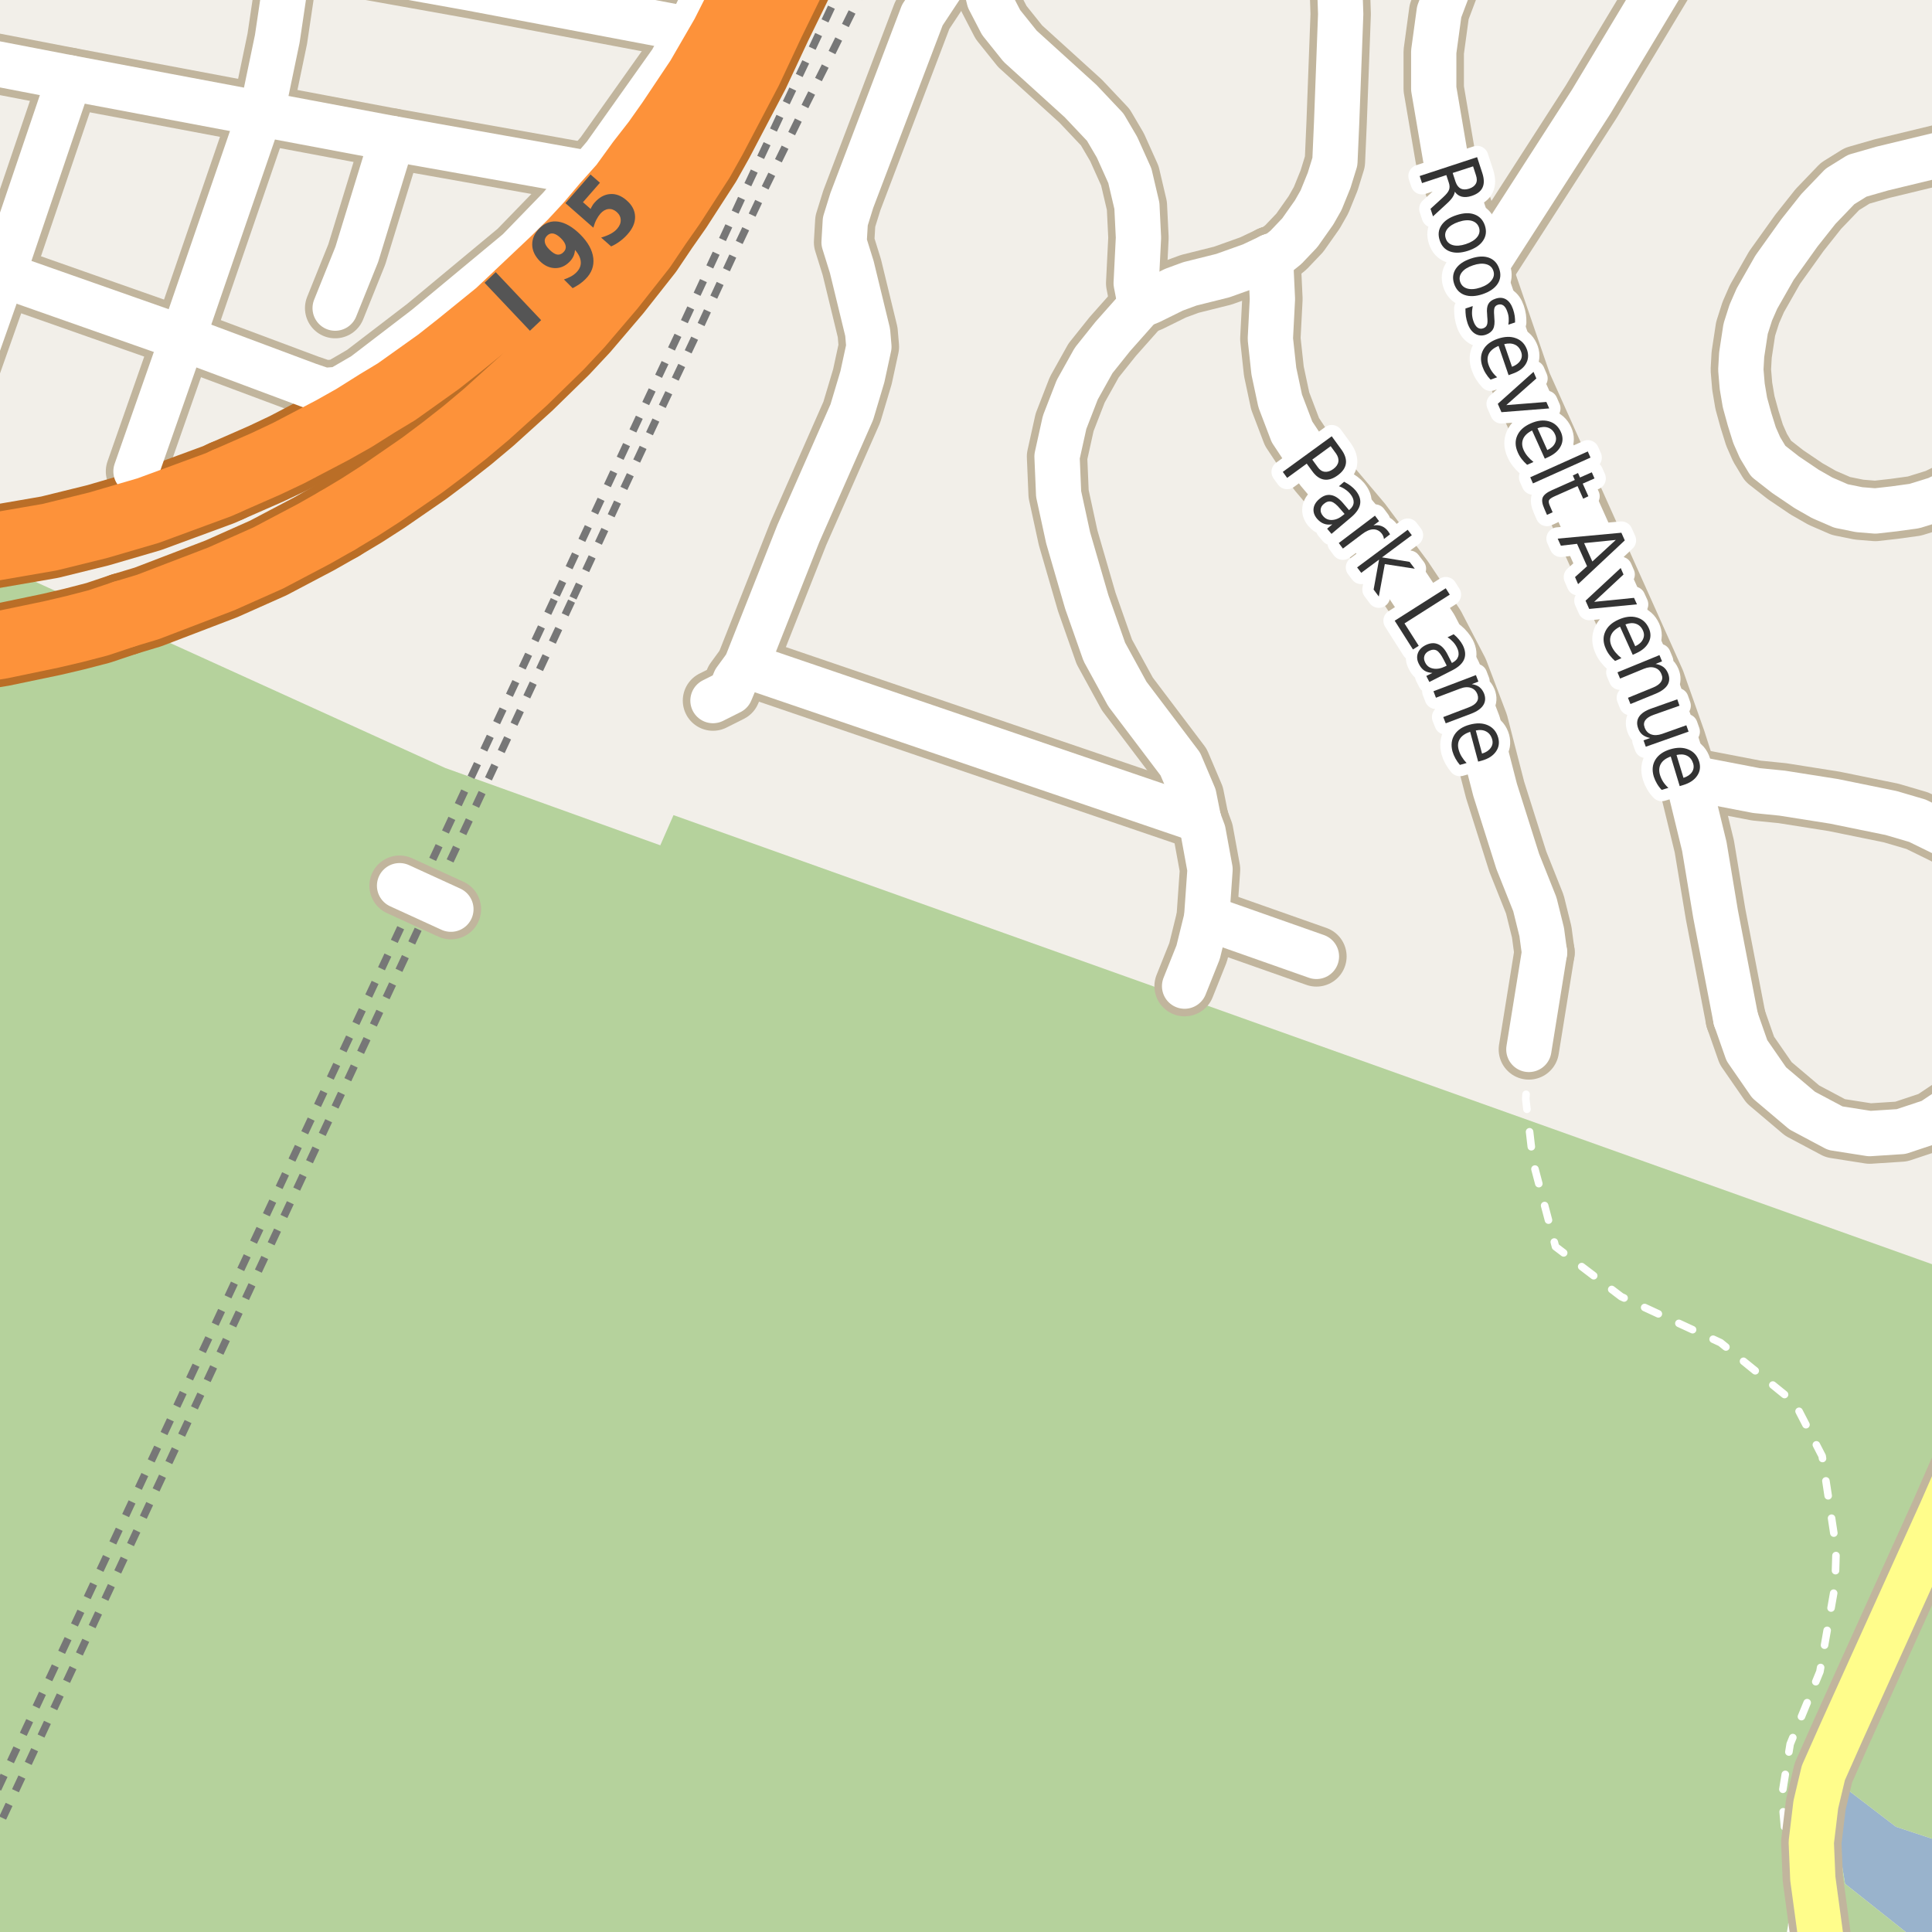 <?xml version="1.0" encoding="UTF-8"?>
<svg xmlns="http://www.w3.org/2000/svg" xmlns:xlink="http://www.w3.org/1999/xlink" width="256pt" height="256pt" viewBox="0 0 256 256" version="1.1">
<g id="surface2">
<rect x="0" y="0" width="256" height="256" style="fill:rgb(60%,70.196%,80%);fill-opacity:1;stroke:none;"/>
<path style=" stroke:none;fill-rule:evenodd;fill:rgb(94.902%,93.725%,91.373%);fill-opacity:1;" d="M 259 -4 L 259 244.992 L 257.043 243.984 L 251.227 242.059 L 243.859 236.418 L 242.992 240.492 L 244.477 249.605 L 253.457 256.738 L 254.133 259 L -4 259 L 259 259 L -4 259 L -4 -4 Z M 259 -4 "/>
<path style=" stroke:none;fill-rule:evenodd;fill:rgb(94.902%,93.725%,91.373%);fill-opacity:1;" d="M -4 -4 L -4 259 L 259 259 L -4 259 Z M -4 -4 "/>
<path style=" stroke:none;fill-rule:evenodd;fill:rgb(70.98%,82.353%,61.176%);fill-opacity:1;" d="M -4 260 L 260 260 L -4 260 L 254.43 260 L 253.457 256.738 L 244.477 249.609 L 242.992 240.496 L 243.859 236.422 L 251.227 242.059 L 257.043 243.984 L 260 245.512 L 260 168.938 L 156.27 131.926 L 89.242 108.008 L 87.492 112.008 L 58.988 101.758 L -4 73.145 L -4 -4 Z M -4 260 "/>
<path style=" stroke:none;fill-rule:evenodd;fill:rgb(70.98%,82.353%,61.176%);fill-opacity:1;" d="M -4 260 L 191.629 260 L 186.113 250.777 L 177.742 226.402 L 178.492 200.902 L 171.863 179.531 L 170.488 178.027 L 170.742 176.777 L 154.531 164.691 L 148.617 160.277 L 147.488 149.031 L 147.613 131.027 L 135.113 125.777 L 130.738 124.781 L 114.488 118.281 L 95.988 117.027 L 73.738 114.777 L 66.742 112.777 L 64.363 118.902 L 57.488 127.152 L 23.238 200.652 L -4 257.66 Z M -4 260 "/>
<path style=" stroke:none;fill-rule:evenodd;fill:rgb(70.98%,82.353%,61.176%);fill-opacity:1;" d="M -4 260 L -4 197.977 L -0.762 185.152 L 15.613 154.902 L 34.863 113.277 L 14.613 97.277 L -4 93.965 Z M -4 260 "/>
<path style="fill:none;stroke-width:1;stroke-linecap:butt;stroke-linejoin:round;stroke:rgb(46.667%,46.667%,46.667%);stroke-opacity:1;stroke-dasharray:2,2;stroke-miterlimit:10;" d="M 114.676 -2 L 110.09 7.277 L 106.91 13.605 L 101.094 25.488 L 97.281 33.539 L 93.051 42.68 L 87.125 55.195 L 82.293 65.523 L 75.734 79.652 "/>
<path style="fill:none;stroke-width:1;stroke-linecap:butt;stroke-linejoin:round;stroke:rgb(46.667%,46.667%,46.667%);stroke-opacity:1;stroke-dasharray:2,2;stroke-miterlimit:10;" d="M 73.719 78.848 L 79.844 65.73 L 85.191 54.258 L 90.594 42.816 L 95.34 32.594 L 99.062 24.543 L 104.332 13.301 L 107.668 6.293 L 111.547 -2 "/>
<path style="fill:none;stroke-width:1;stroke-linecap:butt;stroke-linejoin:round;stroke:rgb(46.667%,46.667%,46.667%);stroke-opacity:1;stroke-dasharray:2,2;stroke-miterlimit:10;" d="M 75.734 79.652 L -2 245.945 "/>
<path style="fill:none;stroke-width:1;stroke-linecap:butt;stroke-linejoin:round;stroke:rgb(46.667%,46.667%,46.667%);stroke-opacity:1;stroke-dasharray:2,2;stroke-miterlimit:10;" d="M -2 240.676 L 73.719 78.848 "/>
<path style="fill:none;stroke-width:1;stroke-linecap:round;stroke-linejoin:round;stroke:rgb(100%,100%,100%);stroke-opacity:1;stroke-dasharray:2,3;stroke-miterlimit:10;" d="M 237.125 257 L 237.43 255.121 L 236.836 246.344 L 236.094 238.012 L 237.207 231.094 L 241.148 221.5 L 243.156 210.043 L 243.305 205.207 L 241.445 192.938 L 237.801 185.871 L 227.984 177.91 L 214.816 171.812 L 206.113 165.191 L 203.141 153.961 L 202.172 145.629 L 202.582 139.055 "/>
<path style="fill:none;stroke-width:8;stroke-linecap:round;stroke-linejoin:round;stroke:rgb(75.686%,70.98%,61.569%);stroke-opacity:1;stroke-miterlimit:10;" d="M 159.887 121.605 L 174.434 126.73 "/>
<path style="fill:none;stroke-width:8;stroke-linecap:round;stroke-linejoin:round;stroke:rgb(75.686%,70.98%,61.569%);stroke-opacity:1;stroke-miterlimit:10;" d="M 202.582 139.055 L 204.656 126.203 "/>
<path style="fill:none;stroke-width:8;stroke-linecap:round;stroke-linejoin:round;stroke:rgb(75.686%,70.98%,61.569%);stroke-opacity:1;stroke-miterlimit:10;" d="M 168.336 33.98 L 165.852 35.156 L 162.023 36.523 L 157.648 37.617 L 155.551 38.391 L 152.375 39.957 L 151.117 40.453 "/>
<path style="fill:none;stroke-width:8;stroke-linecap:round;stroke-linejoin:round;stroke:rgb(75.686%,70.98%,61.569%);stroke-opacity:1;stroke-miterlimit:10;" d="M 156.965 130.668 L 158.758 126.184 L 159.887 121.605 L 160.336 115.199 L 159.426 110.23 L 158.82 108.605 "/>
<path style="fill:none;stroke-width:8;stroke-linecap:round;stroke-linejoin:round;stroke:rgb(75.686%,70.98%,61.569%);stroke-opacity:1;stroke-miterlimit:10;" d="M 44.41 40.828 L 47.277 33.707 L 51.984 18.359 "/>
<path style="fill:none;stroke-width:8;stroke-linecap:round;stroke-linejoin:round;stroke:rgb(75.686%,70.98%,61.569%);stroke-opacity:1;stroke-miterlimit:10;" d="M 230 134.996 L 231.473 139.195 L 234.418 143.453 L 238.801 147.16 L 243.184 149.492 L 247.742 150.207 L 251.914 149.938 L 255.965 148.59 L 260.477 145.578 "/>
<path style="fill:none;stroke-width:8;stroke-linecap:round;stroke-linejoin:round;stroke:rgb(75.686%,70.98%,61.569%);stroke-opacity:1;stroke-miterlimit:10;" d="M -6.176 54.961 L 0.371 36.418 L 9.227 10.312 "/>
<path style="fill:none;stroke-width:8;stroke-linecap:round;stroke-linejoin:round;stroke:rgb(75.686%,70.98%,61.569%);stroke-opacity:1;stroke-miterlimit:10;" d="M 158.82 108.605 L 98.867 88.172 "/>
<path style="fill:none;stroke-width:8;stroke-linecap:round;stroke-linejoin:round;stroke:rgb(75.686%,70.98%,61.569%);stroke-opacity:1;stroke-miterlimit:10;" d="M 223.648 103.18 L 225.992 103.457 L 232.727 104.754 L 236.16 105.098 L 243.023 106.184 L 250.578 107.727 L 254.07 108.754 L 257.656 110.512 L 262.414 113.227 L 264 114.324 "/>
<path style="fill:none;stroke-width:8;stroke-linecap:round;stroke-linejoin:round;stroke:rgb(75.686%,70.98%,61.569%);stroke-opacity:1;stroke-miterlimit:10;" d="M 224.352 -9 L 210.855 13.457 L 196.445 35.844 "/>
<path style="fill:none;stroke-width:8;stroke-linecap:round;stroke-linejoin:round;stroke:rgb(75.686%,70.98%,61.569%);stroke-opacity:1;stroke-miterlimit:10;" d="M 151.117 40.453 L 147.449 44.586 L 144.91 47.762 L 142.742 51.645 L 141.066 55.961 L 140.062 60.492 L 140.273 65.453 L 141.531 71.25 L 144 79.754 L 146.332 86.383 L 149.383 91.961 L 156.398 101.238 L 158.191 105.461 L 158.82 108.605 "/>
<path style="fill:none;stroke-width:8;stroke-linecap:round;stroke-linejoin:round;stroke:rgb(75.686%,70.98%,61.569%);stroke-opacity:1;stroke-miterlimit:10;" d="M 177.285 -9 L 177.648 1.867 L 177.109 16.285 L 176.883 21.414 L 176.113 23.906 L 175.051 26.523 L 174.133 28.141 L 172.227 30.844 L 170.383 32.781 L 169.418 33.555 L 168.336 33.98 "/>
<path style="fill:none;stroke-width:8;stroke-linecap:round;stroke-linejoin:round;stroke:rgb(75.686%,70.98%,61.569%);stroke-opacity:1;stroke-miterlimit:10;" d="M -9 6.797 L 9.227 10.312 L 34.438 15.059 L 51.984 18.359 L 72.93 22.086 L 78.082 23.012 "/>
<path style="fill:none;stroke-width:8;stroke-linecap:round;stroke-linejoin:round;stroke:rgb(75.686%,70.98%,61.569%);stroke-opacity:1;stroke-miterlimit:10;" d="M 168.336 33.98 L 168.602 39.617 L 168.328 44.895 L 168.793 49.18 L 169.633 53.125 L 171.195 57.227 L 174.668 62.465 L 180.398 69.246 L 185.922 76.672 L 190.094 82.93 L 193.215 88.941 L 195.848 95.875 L 198.109 104.66 L 201.113 114.152 L 203.375 119.824 L 204.285 123.492 L 204.516 125.219 L 204.656 126.203 "/>
<path style="fill:none;stroke-width:8;stroke-linecap:round;stroke-linejoin:round;stroke:rgb(75.686%,70.98%,61.569%);stroke-opacity:1;stroke-miterlimit:10;" d="M 151.117 40.453 L 150.551 37.531 L 150.852 31.488 L 150.645 27.266 L 149.711 23.289 L 148.008 19.5 L 146.449 16.848 L 143.188 13.395 L 135.172 6.121 L 132.652 2.977 L 131.07 -0.074 L 129.043 -8.336 L 129.039 -9 "/>
<path style="fill:none;stroke-width:8;stroke-linecap:round;stroke-linejoin:round;stroke:rgb(75.686%,70.98%,61.569%);stroke-opacity:1;stroke-miterlimit:10;" d="M 18.02 62.457 L 24.207 44.805 L 34.438 15.059 L 35.066 13.18 L 36.742 5.137 L 38.375 -5.867 L 38.965 -9 "/>
<path style="fill:none;stroke-width:8;stroke-linecap:round;stroke-linejoin:round;stroke:rgb(75.686%,70.98%,61.569%);stroke-opacity:1;stroke-miterlimit:10;" d="M 129.043 -8.336 L 122.215 1.992 L 112.871 26.555 L 112.008 29.332 L 111.844 32.105 L 112.871 35.402 L 114.969 44.031 L 115.133 45.945 L 114.27 49.922 L 112.871 54.605 L 105.785 70.695 L 98.867 88.172 L 97.41 90.168 L 96.777 91.676 L 94.473 92.832 "/>
<path style="fill:none;stroke-width:8;stroke-linecap:round;stroke-linejoin:round;stroke:rgb(75.686%,70.98%,61.569%);stroke-opacity:1;stroke-miterlimit:10;" d="M 264 60.848 L 261.844 63.133 L 259.531 64.723 L 256.633 66.137 L 253.668 67.055 L 250.98 67.426 L 248.492 67.707 L 246.344 67.531 L 243.941 67.043 L 241.445 65.961 L 239.367 64.773 L 236.59 62.895 L 234.285 61.094 L 233.219 59.328 L 232.488 57.672 L 231.828 55.562 L 231.215 53.336 L 230.852 51.18 L 230.668 48.988 L 230.781 46.996 L 231.305 43.566 L 231.988 41.426 L 232.805 39.562 L 235.141 35.461 L 238.422 30.871 L 240.938 27.695 L 243.805 24.707 L 246.086 23.289 L 249.418 22.332 L 262.738 19.113 L 264 18.805 "/>
<path style="fill:none;stroke-width:8;stroke-linecap:round;stroke-linejoin:round;stroke:rgb(75.686%,70.98%,61.569%);stroke-opacity:1;stroke-miterlimit:10;" d="M 195.273 -9 L 192.492 -3.188 L 190.699 1.559 L 189.977 6.859 L 189.977 11.762 L 191.539 20.918 L 196.445 35.844 L 201.625 50.938 L 219.289 90.328 L 219.871 91.992 L 222.039 98.125 L 223.648 103.18 L 225.832 112.16 L 227.328 121.148 L 230 134.996 "/>
<path style="fill:none;stroke-width:8;stroke-linecap:round;stroke-linejoin:round;stroke:rgb(75.686%,70.98%,61.569%);stroke-opacity:1;stroke-miterlimit:10;" d="M 21.367 -9 L 38.375 -5.867 L 62.281 -1.586 L 88.031 3.285 L 91.27 3.902 "/>
<path style="fill:none;stroke-width:8;stroke-linecap:round;stroke-linejoin:round;stroke:rgb(75.686%,70.98%,61.569%);stroke-opacity:1;stroke-miterlimit:10;" d="M -9 33.152 L 0.371 36.418 L 24.207 44.805 L 40.867 51.031 L 42.941 51.738 L 44.969 51.586 L 48.207 49.703 L 56.457 43.387 L 68.668 33.246 L 74.168 27.574 L 78.082 23.012 L 80.133 20.609 L 88.988 8.125 L 91.27 3.902 L 97.613 -9 "/>
<path style="fill:none;stroke-width:8;stroke-linecap:round;stroke-linejoin:round;stroke:rgb(75.686%,70.98%,61.569%);stroke-opacity:1;stroke-miterlimit:10;" d="M 251.973 -9 L 254.367 -7.555 L 256.602 -6.211 L 264 -1.652 "/>
<path style="fill:none;stroke-width:8;stroke-linecap:round;stroke-linejoin:round;stroke:rgb(75.686%,70.98%,61.569%);stroke-opacity:1;stroke-miterlimit:10;" d="M 242.254 264 L 240.207 248.918 L 240.004 244.117 L 240.605 239.117 L 241.605 234.914 L 244.004 229.516 L 257.207 200.316 L 264 184.82 "/>
<path style="fill:none;stroke-width:11;stroke-linecap:round;stroke-linejoin:round;stroke:rgb(72.941%,43.137%,15.294%);stroke-opacity:1;stroke-miterlimit:10;" d="M 16.461 81.375 L 19.605 80.426 L 29.328 76.703 L 35.547 73.934 L 41.633 70.727 L 44.719 68.973 "/>
<path style="fill:none;stroke-width:11;stroke-linecap:round;stroke-linejoin:round;stroke:rgb(72.941%,43.137%,15.294%);stroke-opacity:1;stroke-miterlimit:10;" d="M 29.992 63.758 L 28.992 64.211 L 19.625 67.66 L 12.984 69.602 L 6.582 71.18 L -3.41 72.906 L -6.625 73.34 "/>
<path style="fill:none;stroke-width:11;stroke-linecap:round;stroke-linejoin:round;stroke:rgb(72.941%,43.137%,15.294%);stroke-opacity:1;stroke-miterlimit:10;" d="M -12 86.957 L -10.289 86.82 L -3.652 86.07 L 0.168 85.449 L 6.824 84.062 L 9.82 83.359 L 13.027 82.527 L 16.461 81.375 "/>
<path style="fill:none;stroke-width:11;stroke-linecap:round;stroke-linejoin:round;stroke:rgb(72.941%,43.137%,15.294%);stroke-opacity:1;stroke-miterlimit:10;" d="M 44.719 68.973 L 47.688 67.195 L 50.488 65.395 L 55.965 61.617 L 58.77 59.508 L 61.602 57.285 L 64.43 54.914 L 69.387 50.434 L 74.133 45.801 L 76.738 43.016 L 81.016 38 L 85.129 32.781 L 87.168 29.75 L 88.992 27.145 L 92.84 21.188 L 94.449 18.316 L 99.18 9.309 L 102.109 3.059 L 105.184 -3.23 L 106.551 -6.309 L 107.688 -9.074 L 109.055 -12 "/>
<path style="fill:none;stroke-width:11;stroke-linecap:round;stroke-linejoin:round;stroke:rgb(72.941%,43.137%,15.294%);stroke-opacity:1;stroke-miterlimit:10;" d="M 104.113 -12 L 103.328 -10.285 L 102.141 -7.402 L 100.555 -4.125 L 97.637 1.395 L 95.988 4.66 L 92.66 10.406 L 88.867 16.078 L 86.934 18.816 L 84.836 21.512 L 82.555 24.66 L 80.242 27.246 L 78.031 29.859 L 75.855 32.207 L 73.52 34.508 L 66.07 41.547 L 60.844 45.785 L 58.117 47.934 L 52.559 51.895 L 49.992 53.445 L 46.879 55.402 L 44.031 57.004 L 38.238 60.039 L 35.242 61.457 L 29.992 63.758 "/>
<path style="fill:none;stroke-width:8;stroke-linecap:round;stroke-linejoin:round;stroke:rgb(75.686%,70.98%,61.569%);stroke-opacity:1;stroke-miterlimit:10;" d="M 52.945 117.359 L 59.746 120.473 "/>
<path style="fill:none;stroke-width:6;stroke-linecap:round;stroke-linejoin:round;stroke:rgb(100%,100%,100%);stroke-opacity:1;stroke-miterlimit:10;" d="M 159.887 121.605 L 174.434 126.73 "/>
<path style="fill:none;stroke-width:6;stroke-linecap:round;stroke-linejoin:round;stroke:rgb(100%,100%,100%);stroke-opacity:1;stroke-miterlimit:10;" d="M 202.582 139.055 L 204.656 126.203 "/>
<path style="fill:none;stroke-width:6;stroke-linecap:round;stroke-linejoin:round;stroke:rgb(100%,100%,100%);stroke-opacity:1;stroke-miterlimit:10;" d="M 168.336 33.98 L 165.852 35.156 L 162.023 36.523 L 157.648 37.617 L 155.551 38.391 L 152.375 39.957 L 151.117 40.453 "/>
<path style="fill:none;stroke-width:6;stroke-linecap:round;stroke-linejoin:round;stroke:rgb(100%,100%,100%);stroke-opacity:1;stroke-miterlimit:10;" d="M 156.965 130.668 L 158.758 126.184 L 159.887 121.605 L 160.336 115.199 L 159.426 110.23 L 158.82 108.605 "/>
<path style="fill:none;stroke-width:6;stroke-linecap:round;stroke-linejoin:round;stroke:rgb(100%,100%,100%);stroke-opacity:1;stroke-miterlimit:10;" d="M 44.41 40.828 L 47.277 33.707 L 51.984 18.359 "/>
<path style="fill:none;stroke-width:6;stroke-linecap:round;stroke-linejoin:round;stroke:rgb(100%,100%,100%);stroke-opacity:1;stroke-miterlimit:10;" d="M 230 134.996 L 231.473 139.195 L 234.418 143.453 L 238.801 147.16 L 243.184 149.492 L 247.742 150.207 L 251.914 149.938 L 255.965 148.59 L 260.477 145.578 "/>
<path style="fill:none;stroke-width:6;stroke-linecap:round;stroke-linejoin:round;stroke:rgb(100%,100%,100%);stroke-opacity:1;stroke-miterlimit:10;" d="M -6.176 54.961 L 0.371 36.418 L 9.227 10.312 "/>
<path style="fill:none;stroke-width:6;stroke-linecap:round;stroke-linejoin:round;stroke:rgb(100%,100%,100%);stroke-opacity:1;stroke-miterlimit:10;" d="M 158.82 108.605 L 98.867 88.172 "/>
<path style="fill:none;stroke-width:6;stroke-linecap:round;stroke-linejoin:round;stroke:rgb(100%,100%,100%);stroke-opacity:1;stroke-miterlimit:10;" d="M 223.648 103.18 L 225.992 103.457 L 232.727 104.754 L 236.16 105.098 L 243.023 106.184 L 250.578 107.727 L 254.07 108.754 L 257.656 110.512 L 262.414 113.227 L 264 114.324 "/>
<path style="fill:none;stroke-width:6;stroke-linecap:round;stroke-linejoin:round;stroke:rgb(100%,100%,100%);stroke-opacity:1;stroke-miterlimit:10;" d="M 224.352 -9 L 210.855 13.457 L 196.445 35.844 "/>
<path style="fill:none;stroke-width:6;stroke-linecap:round;stroke-linejoin:round;stroke:rgb(100%,100%,100%);stroke-opacity:1;stroke-miterlimit:10;" d="M 151.117 40.453 L 147.449 44.586 L 144.91 47.762 L 142.742 51.645 L 141.066 55.961 L 140.062 60.492 L 140.273 65.453 L 141.531 71.25 L 144 79.754 L 146.332 86.383 L 149.383 91.961 L 156.398 101.238 L 158.191 105.461 L 158.82 108.605 "/>
<path style="fill:none;stroke-width:6;stroke-linecap:round;stroke-linejoin:round;stroke:rgb(100%,100%,100%);stroke-opacity:1;stroke-miterlimit:10;" d="M 177.285 -9 L 177.648 1.867 L 177.109 16.285 L 176.883 21.414 L 176.113 23.906 L 175.051 26.523 L 174.133 28.141 L 172.227 30.844 L 170.383 32.781 L 169.418 33.555 L 168.336 33.98 "/>
<path style="fill:none;stroke-width:6;stroke-linecap:round;stroke-linejoin:round;stroke:rgb(100%,100%,100%);stroke-opacity:1;stroke-miterlimit:10;" d="M -9 6.797 L 9.227 10.312 L 34.438 15.059 L 51.984 18.359 L 72.93 22.086 L 78.082 23.012 "/>
<path style="fill:none;stroke-width:6;stroke-linecap:round;stroke-linejoin:round;stroke:rgb(100%,100%,100%);stroke-opacity:1;stroke-miterlimit:10;" d="M 168.336 33.98 L 168.602 39.617 L 168.328 44.895 L 168.793 49.18 L 169.633 53.125 L 171.195 57.227 L 174.668 62.465 L 180.398 69.246 L 185.922 76.672 L 190.094 82.93 L 193.215 88.941 L 195.848 95.875 L 198.109 104.66 L 201.113 114.152 L 203.375 119.824 L 204.285 123.492 L 204.516 125.219 L 204.656 126.203 "/>
<path style="fill:none;stroke-width:6;stroke-linecap:round;stroke-linejoin:round;stroke:rgb(100%,100%,100%);stroke-opacity:1;stroke-miterlimit:10;" d="M 151.117 40.453 L 150.551 37.531 L 150.852 31.488 L 150.645 27.266 L 149.711 23.289 L 148.008 19.5 L 146.449 16.848 L 143.188 13.395 L 135.172 6.121 L 132.652 2.977 L 131.07 -0.074 L 129.043 -8.336 L 129.039 -9 "/>
<path style="fill:none;stroke-width:6;stroke-linecap:round;stroke-linejoin:round;stroke:rgb(100%,100%,100%);stroke-opacity:1;stroke-miterlimit:10;" d="M 18.02 62.457 L 24.207 44.805 L 34.438 15.059 L 35.066 13.18 L 36.742 5.137 L 38.375 -5.867 L 38.965 -9 "/>
<path style="fill:none;stroke-width:6;stroke-linecap:round;stroke-linejoin:round;stroke:rgb(100%,100%,100%);stroke-opacity:1;stroke-miterlimit:10;" d="M 129.043 -8.336 L 122.215 1.992 L 112.871 26.555 L 112.008 29.332 L 111.844 32.105 L 112.871 35.402 L 114.969 44.031 L 115.133 45.945 L 114.27 49.922 L 112.871 54.605 L 105.785 70.695 L 98.867 88.172 L 97.41 90.168 L 96.777 91.676 L 94.473 92.832 "/>
<path style="fill:none;stroke-width:6;stroke-linecap:round;stroke-linejoin:round;stroke:rgb(100%,100%,100%);stroke-opacity:1;stroke-miterlimit:10;" d="M 264 60.848 L 261.844 63.133 L 259.531 64.723 L 256.633 66.137 L 253.668 67.055 L 250.98 67.426 L 248.492 67.707 L 246.344 67.531 L 243.941 67.043 L 241.445 65.961 L 239.367 64.773 L 236.59 62.895 L 234.285 61.094 L 233.219 59.328 L 232.488 57.672 L 231.828 55.562 L 231.215 53.336 L 230.852 51.18 L 230.668 48.988 L 230.781 46.996 L 231.305 43.566 L 231.988 41.426 L 232.805 39.562 L 235.141 35.461 L 238.422 30.871 L 240.938 27.695 L 243.805 24.707 L 246.086 23.289 L 249.418 22.332 L 262.738 19.113 L 264 18.805 "/>
<path style="fill:none;stroke-width:6;stroke-linecap:round;stroke-linejoin:round;stroke:rgb(100%,100%,100%);stroke-opacity:1;stroke-miterlimit:10;" d="M 195.273 -9 L 192.492 -3.188 L 190.699 1.559 L 189.977 6.859 L 189.977 11.762 L 191.539 20.918 L 196.445 35.844 L 201.625 50.938 L 219.289 90.328 L 219.871 91.992 L 222.039 98.125 L 223.648 103.18 L 225.832 112.16 L 227.328 121.148 L 230 134.996 "/>
<path style="fill:none;stroke-width:6;stroke-linecap:round;stroke-linejoin:round;stroke:rgb(100%,100%,100%);stroke-opacity:1;stroke-miterlimit:10;" d="M 21.367 -9 L 38.375 -5.867 L 62.281 -1.586 L 88.031 3.285 L 91.27 3.902 "/>
<path style="fill:none;stroke-width:6;stroke-linecap:round;stroke-linejoin:round;stroke:rgb(100%,100%,100%);stroke-opacity:1;stroke-miterlimit:10;" d="M -9 33.152 L 0.371 36.418 L 24.207 44.805 L 40.867 51.031 L 42.941 51.738 L 44.969 51.586 L 48.207 49.703 L 56.457 43.387 L 68.668 33.246 L 74.168 27.574 L 78.082 23.012 L 80.133 20.609 L 88.988 8.125 L 91.27 3.902 L 97.613 -9 "/>
<path style="fill:none;stroke-width:6;stroke-linecap:round;stroke-linejoin:round;stroke:rgb(100%,99.216%,54.51%);stroke-opacity:1;stroke-miterlimit:10;" d="M 251.973 -9 L 254.367 -7.555 L 256.602 -6.211 L 264 -1.652 "/>
<path style="fill:none;stroke-width:6;stroke-linecap:round;stroke-linejoin:round;stroke:rgb(100%,99.216%,54.51%);stroke-opacity:1;stroke-miterlimit:10;" d="M 242.254 264 L 240.207 248.918 L 240.004 244.117 L 240.605 239.117 L 241.605 234.914 L 244.004 229.516 L 257.207 200.316 L 264 184.82 "/>
<path style="fill:none;stroke-width:9;stroke-linecap:round;stroke-linejoin:round;stroke:rgb(99.216%,57.255%,22.745%);stroke-opacity:1;stroke-miterlimit:10;" d="M 16.461 81.375 L 19.605 80.426 L 29.328 76.703 L 35.547 73.934 L 41.633 70.727 L 44.719 68.973 "/>
<path style="fill:none;stroke-width:9;stroke-linecap:round;stroke-linejoin:round;stroke:rgb(99.216%,57.255%,22.745%);stroke-opacity:1;stroke-miterlimit:10;" d="M 29.992 63.758 L 28.992 64.211 L 19.625 67.66 L 12.984 69.602 L 6.582 71.18 L -3.41 72.906 L -6.625 73.34 "/>
<path style="fill:none;stroke-width:9;stroke-linecap:round;stroke-linejoin:round;stroke:rgb(99.216%,57.255%,22.745%);stroke-opacity:1;stroke-miterlimit:10;" d="M -12 86.957 L -10.289 86.82 L -3.652 86.07 L 0.168 85.449 L 6.824 84.062 L 9.82 83.359 L 13.027 82.527 L 16.461 81.375 "/>
<path style="fill:none;stroke-width:9;stroke-linecap:round;stroke-linejoin:round;stroke:rgb(99.216%,57.255%,22.745%);stroke-opacity:1;stroke-miterlimit:10;" d="M 44.719 68.973 L 47.688 67.195 L 50.488 65.395 L 55.965 61.617 L 58.77 59.508 L 61.602 57.285 L 64.43 54.914 L 69.387 50.434 L 74.133 45.801 L 76.738 43.016 L 81.016 38 L 85.129 32.781 L 87.168 29.75 L 88.992 27.145 L 92.84 21.188 L 94.449 18.316 L 99.18 9.309 L 102.109 3.059 L 105.184 -3.23 L 106.551 -6.309 L 107.688 -9.074 L 109.055 -12 "/>
<path style="fill:none;stroke-width:9;stroke-linecap:round;stroke-linejoin:round;stroke:rgb(99.216%,57.255%,22.745%);stroke-opacity:1;stroke-miterlimit:10;" d="M 104.113 -12 L 103.328 -10.285 L 102.141 -7.402 L 100.555 -4.125 L 97.637 1.395 L 95.988 4.66 L 92.66 10.406 L 88.867 16.078 L 86.934 18.816 L 84.836 21.512 L 82.555 24.66 L 80.242 27.246 L 78.031 29.859 L 75.855 32.207 L 73.52 34.508 L 66.07 41.547 L 60.844 45.785 L 58.117 47.934 L 52.559 51.895 L 49.992 53.445 L 46.879 55.402 L 44.031 57.004 L 38.238 60.039 L 35.242 61.457 L 29.992 63.758 "/>
<path style="fill:none;stroke-width:6;stroke-linecap:round;stroke-linejoin:round;stroke:rgb(100%,100%,100%);stroke-opacity:1;stroke-miterlimit:10;" d="M 52.945 117.359 L 59.746 120.473 "/>
<path style=" stroke:none;fill-rule:evenodd;fill:rgb(33.333%,33.333%,33.333%);fill-opacity:1;" d="M 64.203 37.469 L 65.688 36.062 L 71.703 42.422 L 70.219 43.828 Z M 75.879 38.184 L 74.723 37.027 C 75.066 36.914 75.371 36.785 75.645 36.637 C 75.914 36.492 76.152 36.316 76.363 36.105 C 76.789 35.68 76.988 35.215 76.957 34.715 C 76.934 34.207 76.68 33.676 76.191 33.121 C 76.168 33.434 76.098 33.723 75.973 33.98 C 75.848 34.242 75.676 34.48 75.457 34.699 C 74.895 35.262 74.254 35.539 73.535 35.527 C 72.809 35.508 72.141 35.199 71.535 34.605 C 70.871 33.93 70.531 33.199 70.52 32.418 C 70.512 31.629 70.832 30.902 71.488 30.246 C 72.219 29.52 73.051 29.227 73.988 29.371 C 74.926 29.52 75.895 30.086 76.895 31.074 C 77.914 32.098 78.488 33.133 78.613 34.184 C 78.738 35.238 78.395 36.168 77.582 36.98 C 77.32 37.242 77.043 37.473 76.754 37.668 C 76.473 37.855 76.18 38.027 75.879 38.184 Z M 74.66 33.418 C 74.91 33.168 75.012 32.895 74.957 32.59 C 74.906 32.277 74.699 31.941 74.332 31.574 C 73.969 31.223 73.637 31.012 73.332 30.949 C 73.02 30.887 72.738 30.98 72.488 31.23 C 72.23 31.492 72.129 31.777 72.191 32.09 C 72.246 32.402 72.453 32.738 72.816 33.09 C 73.184 33.457 73.516 33.668 73.816 33.73 C 74.121 33.785 74.402 33.68 74.66 33.418 Z M 74.918 26.918 L 78.246 23.121 L 79.496 24.215 L 77.246 26.793 L 78.262 27.684 C 78.324 27.539 78.398 27.398 78.48 27.262 C 78.555 27.129 78.648 26.996 78.762 26.871 C 79.387 26.152 80.082 25.77 80.84 25.715 C 81.598 25.652 82.332 25.934 83.043 26.559 C 83.762 27.184 84.129 27.898 84.152 28.699 C 84.172 29.492 83.84 30.273 83.152 31.043 C 82.859 31.379 82.531 31.68 82.168 31.949 C 81.812 32.223 81.418 32.457 80.98 32.652 L 79.652 31.48 C 80.145 31.336 80.566 31.168 80.918 30.98 C 81.281 30.785 81.574 30.555 81.793 30.293 C 82.113 29.918 82.266 29.535 82.246 29.137 C 82.234 28.742 82.059 28.395 81.715 28.09 C 81.371 27.789 81.004 27.66 80.621 27.699 C 80.227 27.742 79.867 27.949 79.543 28.324 C 79.355 28.543 79.184 28.805 79.027 29.105 C 78.871 29.398 78.738 29.754 78.621 30.168 Z M 74.918 26.918 "/>
<path style="fill:none;stroke-width:3;stroke-linecap:round;stroke-linejoin:round;stroke:rgb(100%,100%,100%);stroke-opacity:1;stroke-miterlimit:10;" d="M 192.77 25.402 C 192.746 25.621 192.648 25.863 192.473 26.137 C 192.293 26.406 192.02 26.707 191.645 27.043 L 189.879 28.668 L 189.551 27.668 L 191.207 26.152 C 191.645 25.754 191.91 25.422 192.004 25.152 C 192.105 24.879 192.098 24.562 191.973 24.199 L 191.645 23.199 L 188.426 24.262 L 188.113 23.324 L 195.723 20.824 L 196.41 22.918 C 196.668 23.707 196.68 24.355 196.441 24.855 C 196.211 25.355 195.727 25.723 194.988 25.965 C 194.508 26.121 194.074 26.152 193.691 26.059 C 193.316 25.965 193.008 25.746 192.77 25.402 Z M 195.191 22.043 L 192.488 22.918 L 192.863 24.074 C 193.02 24.531 193.246 24.832 193.551 24.98 C 193.852 25.137 194.227 25.141 194.676 24.996 C 195.113 24.848 195.41 24.625 195.566 24.324 C 195.723 24.031 195.723 23.656 195.566 23.199 Z M 195.977 30.152 C 195.82 29.703 195.5 29.406 195.023 29.262 C 194.543 29.125 193.961 29.172 193.273 29.402 C 192.594 29.629 192.102 29.938 191.789 30.324 C 191.484 30.719 191.414 31.141 191.57 31.59 C 191.715 32.047 192.027 32.344 192.508 32.48 C 192.984 32.613 193.562 32.566 194.242 32.34 C 194.93 32.109 195.422 31.801 195.727 31.418 C 196.039 31.031 196.121 30.609 195.977 30.152 Z M 196.758 29.887 C 196.996 30.625 196.918 31.285 196.523 31.871 C 196.137 32.465 195.469 32.918 194.523 33.23 C 193.594 33.531 192.797 33.562 192.133 33.324 C 191.465 33.082 191.012 32.594 190.773 31.855 C 190.523 31.113 190.594 30.449 190.992 29.855 C 191.387 29.262 192.047 28.816 192.977 28.512 C 193.922 28.199 194.727 28.168 195.383 28.418 C 196.047 28.66 196.508 29.145 196.758 29.887 Z M 197.875 35.879 C 197.719 35.418 197.395 35.129 196.906 35.004 C 196.426 34.879 195.848 34.93 195.172 35.16 C 194.492 35.387 194.004 35.695 193.703 36.082 C 193.398 36.477 193.328 36.902 193.484 37.363 C 193.641 37.809 193.957 38.102 194.438 38.238 C 194.914 38.371 195.492 38.324 196.172 38.098 C 196.848 37.867 197.336 37.551 197.641 37.145 C 197.953 36.746 198.031 36.324 197.875 35.879 Z M 198.656 35.613 C 198.906 36.34 198.836 37.004 198.453 37.598 C 198.066 38.191 197.406 38.648 196.469 38.973 C 195.539 39.285 194.738 39.32 194.062 39.082 C 193.395 38.84 192.938 38.355 192.688 37.629 C 192.438 36.887 192.504 36.223 192.891 35.629 C 193.285 35.035 193.945 34.582 194.875 34.27 C 195.812 33.949 196.613 33.906 197.281 34.145 C 197.945 34.387 198.406 34.871 198.656 35.613 Z M 200.754 42.727 L 199.863 43.023 C 199.914 42.719 199.93 42.434 199.91 42.164 C 199.898 41.891 199.84 41.617 199.738 41.336 C 199.602 40.918 199.426 40.633 199.207 40.477 C 198.988 40.32 198.742 40.289 198.473 40.383 C 198.254 40.457 198.105 40.586 198.035 40.773 C 197.961 40.961 197.945 41.305 197.988 41.805 L 198.004 42.117 C 198.074 42.762 198.023 43.25 197.848 43.586 C 197.668 43.93 197.348 44.184 196.879 44.352 C 196.355 44.527 195.879 44.48 195.441 44.211 C 195.004 43.938 194.676 43.477 194.457 42.82 C 194.363 42.539 194.289 42.234 194.238 41.914 C 194.195 41.602 194.176 41.258 194.176 40.883 L 195.145 40.555 C 195.07 40.93 195.039 41.281 195.051 41.617 C 195.07 41.949 195.133 42.262 195.238 42.555 C 195.371 42.949 195.551 43.23 195.77 43.398 C 195.996 43.562 196.246 43.602 196.52 43.508 C 196.77 43.422 196.934 43.277 197.02 43.07 C 197.113 42.871 197.129 42.492 197.066 41.93 L 197.051 41.617 C 196.988 41.043 197.039 40.602 197.207 40.289 C 197.383 39.969 197.695 39.734 198.145 39.586 C 198.676 39.398 199.145 39.426 199.551 39.664 C 199.957 39.906 200.27 40.344 200.488 40.977 C 200.59 41.277 200.664 41.574 200.707 41.867 C 200.746 42.156 200.762 42.445 200.754 42.727 Z M 200.363 49.539 L 199.895 49.711 L 198.566 45.836 C 197.941 46.094 197.512 46.438 197.285 46.867 C 197.066 47.293 197.051 47.781 197.238 48.336 C 197.352 48.656 197.504 48.953 197.691 49.227 C 197.879 49.496 198.105 49.75 198.379 49.992 L 197.504 50.305 C 197.254 50.043 197.039 49.766 196.863 49.477 C 196.684 49.195 196.539 48.887 196.426 48.555 C 196.145 47.742 196.18 47.008 196.535 46.352 C 196.898 45.695 197.535 45.211 198.441 44.898 C 199.367 44.578 200.18 44.551 200.879 44.82 C 201.586 45.082 202.074 45.594 202.348 46.367 C 202.574 47.055 202.512 47.684 202.16 48.258 C 201.805 48.828 201.207 49.258 200.363 49.539 Z M 200.348 48.602 C 200.855 48.414 201.223 48.141 201.441 47.789 C 201.668 47.445 201.711 47.062 201.566 46.648 C 201.398 46.168 201.117 45.84 200.723 45.664 C 200.324 45.484 199.855 45.465 199.316 45.602 Z M 203.199 49.273 L 203.574 50.148 L 199.59 53.68 L 204.902 53.258 L 205.277 54.117 L 198.949 54.617 L 198.465 53.508 Z M 205.133 60.574 L 204.695 60.777 L 203.008 57.043 C 202.402 57.344 202.008 57.719 201.82 58.168 C 201.633 58.625 201.656 59.121 201.898 59.652 C 202.043 59.965 202.227 60.246 202.445 60.496 C 202.664 60.754 202.914 60.996 203.195 61.215 L 202.352 61.59 C 202.09 61.359 201.852 61.105 201.633 60.824 C 201.422 60.551 201.25 60.262 201.117 59.949 C 200.762 59.156 200.734 58.418 201.039 57.73 C 201.34 57.043 201.922 56.508 202.789 56.121 C 203.684 55.715 204.496 55.617 205.227 55.824 C 205.953 56.023 206.484 56.492 206.82 57.23 C 207.121 57.895 207.117 58.527 206.805 59.121 C 206.5 59.723 205.945 60.207 205.133 60.574 Z M 205.023 59.637 C 205.523 59.406 205.859 59.105 206.039 58.73 C 206.227 58.355 206.23 57.969 206.055 57.574 C 205.855 57.113 205.547 56.816 205.133 56.668 C 204.727 56.523 204.258 56.551 203.727 56.746 Z M 210.391 59.82 L 210.75 60.633 L 203.125 64.055 L 202.766 63.242 Z M 211.281 63.395 L 209.719 64.082 L 210.469 65.754 L 209.781 66.082 L 209.031 64.41 L 206.047 65.738 C 205.598 65.934 205.332 66.117 205.25 66.285 C 205.176 66.449 205.219 66.707 205.375 67.051 L 205.734 67.879 L 204.984 68.223 L 204.625 67.395 C 204.344 66.758 204.273 66.262 204.422 65.91 C 204.578 65.555 205 65.227 205.688 64.926 L 208.672 63.598 L 208.406 63.004 L 209.094 62.676 L 209.359 63.27 L 210.922 62.582 Z M 214.105 71.543 L 209.902 71.965 L 210.996 74.402 Z M 214.84 70.59 L 215.293 71.605 L 209.105 77.402 L 208.699 76.465 L 210.293 75.027 L 208.965 72.059 L 206.824 72.309 L 206.402 71.371 Z M 214.75 75.266 L 215.125 76.125 L 211.234 79.75 L 216.516 79.219 L 216.906 80.078 L 210.578 80.688 L 210.094 79.594 Z M 216.785 86.566 L 216.348 86.77 L 214.66 83.035 C 214.055 83.336 213.66 83.711 213.473 84.16 C 213.285 84.617 213.309 85.113 213.551 85.645 C 213.695 85.957 213.879 86.238 214.098 86.488 C 214.316 86.746 214.566 86.988 214.848 87.207 L 214.004 87.582 C 213.742 87.352 213.504 87.098 213.285 86.816 C 213.074 86.543 212.902 86.254 212.77 85.941 C 212.414 85.148 212.387 84.41 212.691 83.723 C 212.992 83.035 213.574 82.5 214.441 82.113 C 215.336 81.707 216.148 81.609 216.879 81.816 C 217.605 82.016 218.137 82.484 218.473 83.223 C 218.773 83.887 218.77 84.52 218.457 85.113 C 218.152 85.715 217.598 86.199 216.785 86.566 Z M 216.676 85.629 C 217.176 85.398 217.512 85.098 217.691 84.723 C 217.879 84.348 217.883 83.961 217.707 83.566 C 217.508 83.105 217.199 82.809 216.785 82.66 C 216.379 82.516 215.91 82.543 215.379 82.738 Z M 219.402 91.914 L 216.043 93.289 L 215.715 92.461 L 219.043 91.102 C 219.574 90.883 219.926 90.621 220.105 90.32 C 220.293 90.027 220.309 89.699 220.152 89.336 C 219.973 88.887 219.672 88.602 219.246 88.477 C 218.828 88.352 218.355 88.398 217.824 88.617 L 214.668 89.914 L 214.324 89.086 L 219.887 86.805 L 220.23 87.633 L 219.371 87.977 C 219.777 88.039 220.113 88.172 220.387 88.367 C 220.656 88.562 220.863 88.84 221.012 89.195 C 221.25 89.766 221.234 90.281 220.965 90.742 C 220.691 91.199 220.172 91.59 219.402 91.914 Z M 218.809 93.883 L 222.246 92.664 L 222.543 93.508 L 219.137 94.711 C 218.605 94.898 218.234 95.133 218.027 95.414 C 217.816 95.695 217.781 96.016 217.918 96.383 C 218.082 96.852 218.371 97.156 218.777 97.305 C 219.191 97.461 219.684 97.438 220.246 97.242 L 223.449 96.102 L 223.746 96.945 L 218.074 98.945 L 217.777 98.102 L 218.652 97.789 C 218.234 97.703 217.895 97.559 217.637 97.352 C 217.375 97.141 217.184 96.855 217.059 96.492 C 216.848 95.906 216.895 95.391 217.199 94.945 C 217.5 94.508 218.035 94.152 218.809 93.883 Z M 223.121 94.727 Z M 223.039 104.023 L 222.57 104.164 L 221.383 100.242 C 220.746 100.469 220.309 100.793 220.07 101.211 C 219.828 101.637 219.793 102.133 219.961 102.695 C 220.062 103.016 220.203 103.32 220.383 103.602 C 220.57 103.883 220.797 104.148 221.07 104.398 L 220.18 104.664 C 219.938 104.414 219.73 104.137 219.555 103.836 C 219.375 103.531 219.234 103.219 219.133 102.898 C 218.883 102.062 218.949 101.324 219.336 100.68 C 219.73 100.031 220.387 99.57 221.305 99.289 C 222.242 99.008 223.055 99.02 223.742 99.32 C 224.438 99.613 224.906 100.141 225.148 100.914 C 225.355 101.609 225.266 102.234 224.883 102.789 C 224.508 103.352 223.891 103.762 223.039 104.023 Z M 223.07 103.07 C 223.59 102.902 223.965 102.648 224.195 102.305 C 224.422 101.961 224.477 101.578 224.352 101.164 C 224.203 100.684 223.938 100.344 223.555 100.148 C 223.168 99.949 222.699 99.914 222.148 100.039 Z M 223.07 103.07 "/>
<path style=" stroke:none;fill-rule:evenodd;fill:rgb(20%,20%,20%);fill-opacity:1;" d="M 192.77 25.402 C 192.746 25.621 192.648 25.863 192.473 26.137 C 192.293 26.406 192.02 26.707 191.645 27.043 L 189.879 28.668 L 189.551 27.668 L 191.207 26.152 C 191.645 25.754 191.91 25.422 192.004 25.152 C 192.105 24.879 192.098 24.562 191.973 24.199 L 191.645 23.199 L 188.426 24.262 L 188.113 23.324 L 195.723 20.824 L 196.41 22.918 C 196.668 23.707 196.68 24.355 196.441 24.855 C 196.211 25.355 195.727 25.723 194.988 25.965 C 194.508 26.121 194.074 26.152 193.691 26.059 C 193.316 25.965 193.008 25.746 192.77 25.402 Z M 195.191 22.043 L 192.488 22.918 L 192.863 24.074 C 193.02 24.531 193.246 24.832 193.551 24.98 C 193.852 25.137 194.227 25.141 194.676 24.996 C 195.113 24.848 195.41 24.625 195.566 24.324 C 195.723 24.031 195.723 23.656 195.566 23.199 Z M 195.977 30.152 C 195.82 29.703 195.5 29.406 195.023 29.262 C 194.543 29.125 193.961 29.172 193.273 29.402 C 192.594 29.629 192.102 29.938 191.789 30.324 C 191.484 30.719 191.414 31.141 191.57 31.59 C 191.715 32.047 192.027 32.344 192.508 32.48 C 192.984 32.613 193.562 32.566 194.242 32.34 C 194.93 32.109 195.422 31.801 195.727 31.418 C 196.039 31.031 196.121 30.609 195.977 30.152 Z M 196.758 29.887 C 196.996 30.625 196.918 31.285 196.523 31.871 C 196.137 32.465 195.469 32.918 194.523 33.23 C 193.594 33.531 192.797 33.562 192.133 33.324 C 191.465 33.082 191.012 32.594 190.773 31.855 C 190.523 31.113 190.594 30.449 190.992 29.855 C 191.387 29.262 192.047 28.816 192.977 28.512 C 193.922 28.199 194.727 28.168 195.383 28.418 C 196.047 28.66 196.508 29.145 196.758 29.887 Z M 197.875 35.879 C 197.719 35.418 197.395 35.129 196.906 35.004 C 196.426 34.879 195.848 34.93 195.172 35.16 C 194.492 35.387 194.004 35.695 193.703 36.082 C 193.398 36.477 193.328 36.902 193.484 37.363 C 193.641 37.809 193.957 38.102 194.438 38.238 C 194.914 38.371 195.492 38.324 196.172 38.098 C 196.848 37.867 197.336 37.551 197.641 37.145 C 197.953 36.746 198.031 36.324 197.875 35.879 Z M 198.656 35.613 C 198.906 36.34 198.836 37.004 198.453 37.598 C 198.066 38.191 197.406 38.648 196.469 38.973 C 195.539 39.285 194.738 39.32 194.062 39.082 C 193.395 38.84 192.938 38.355 192.688 37.629 C 192.438 36.887 192.504 36.223 192.891 35.629 C 193.285 35.035 193.945 34.582 194.875 34.27 C 195.812 33.949 196.613 33.906 197.281 34.145 C 197.945 34.387 198.406 34.871 198.656 35.613 Z M 200.754 42.727 L 199.863 43.023 C 199.914 42.719 199.93 42.434 199.91 42.164 C 199.898 41.891 199.84 41.617 199.738 41.336 C 199.602 40.918 199.426 40.633 199.207 40.477 C 198.988 40.32 198.742 40.289 198.473 40.383 C 198.254 40.457 198.105 40.586 198.035 40.773 C 197.961 40.961 197.945 41.305 197.988 41.805 L 198.004 42.117 C 198.074 42.762 198.023 43.25 197.848 43.586 C 197.668 43.93 197.348 44.184 196.879 44.352 C 196.355 44.527 195.879 44.48 195.441 44.211 C 195.004 43.938 194.676 43.477 194.457 42.82 C 194.363 42.539 194.289 42.234 194.238 41.914 C 194.195 41.602 194.176 41.258 194.176 40.883 L 195.145 40.555 C 195.07 40.93 195.039 41.281 195.051 41.617 C 195.07 41.949 195.133 42.262 195.238 42.555 C 195.371 42.949 195.551 43.23 195.77 43.398 C 195.996 43.562 196.246 43.602 196.52 43.508 C 196.77 43.422 196.934 43.277 197.02 43.07 C 197.113 42.871 197.129 42.492 197.066 41.93 L 197.051 41.617 C 196.988 41.043 197.039 40.602 197.207 40.289 C 197.383 39.969 197.695 39.734 198.145 39.586 C 198.676 39.398 199.145 39.426 199.551 39.664 C 199.957 39.906 200.27 40.344 200.488 40.977 C 200.59 41.277 200.664 41.574 200.707 41.867 C 200.746 42.156 200.762 42.445 200.754 42.727 Z M 200.363 49.539 L 199.895 49.711 L 198.566 45.836 C 197.941 46.094 197.512 46.438 197.285 46.867 C 197.066 47.293 197.051 47.781 197.238 48.336 C 197.352 48.656 197.504 48.953 197.691 49.227 C 197.879 49.496 198.105 49.75 198.379 49.992 L 197.504 50.305 C 197.254 50.043 197.039 49.766 196.863 49.477 C 196.684 49.195 196.539 48.887 196.426 48.555 C 196.145 47.742 196.18 47.008 196.535 46.352 C 196.898 45.695 197.535 45.211 198.441 44.898 C 199.367 44.578 200.18 44.551 200.879 44.82 C 201.586 45.082 202.074 45.594 202.348 46.367 C 202.574 47.055 202.512 47.684 202.16 48.258 C 201.805 48.828 201.207 49.258 200.363 49.539 Z M 200.348 48.602 C 200.855 48.414 201.223 48.141 201.441 47.789 C 201.668 47.445 201.711 47.062 201.566 46.648 C 201.398 46.168 201.117 45.84 200.723 45.664 C 200.324 45.484 199.855 45.465 199.316 45.602 Z M 203.199 49.273 L 203.574 50.148 L 199.59 53.68 L 204.902 53.258 L 205.277 54.117 L 198.949 54.617 L 198.465 53.508 Z M 205.133 60.574 L 204.695 60.777 L 203.008 57.043 C 202.402 57.344 202.008 57.719 201.82 58.168 C 201.633 58.625 201.656 59.121 201.898 59.652 C 202.043 59.965 202.227 60.246 202.445 60.496 C 202.664 60.754 202.914 60.996 203.195 61.215 L 202.352 61.59 C 202.09 61.359 201.852 61.105 201.633 60.824 C 201.422 60.551 201.25 60.262 201.117 59.949 C 200.762 59.156 200.734 58.418 201.039 57.73 C 201.34 57.043 201.922 56.508 202.789 56.121 C 203.684 55.715 204.496 55.617 205.227 55.824 C 205.953 56.023 206.484 56.492 206.82 57.23 C 207.121 57.895 207.117 58.527 206.805 59.121 C 206.5 59.723 205.945 60.207 205.133 60.574 Z M 205.023 59.637 C 205.523 59.406 205.859 59.105 206.039 58.73 C 206.227 58.355 206.23 57.969 206.055 57.574 C 205.855 57.113 205.547 56.816 205.133 56.668 C 204.727 56.523 204.258 56.551 203.727 56.746 Z M 210.391 59.82 L 210.75 60.633 L 203.125 64.055 L 202.766 63.242 Z M 211.281 63.395 L 209.719 64.082 L 210.469 65.754 L 209.781 66.082 L 209.031 64.41 L 206.047 65.738 C 205.598 65.934 205.332 66.117 205.25 66.285 C 205.176 66.449 205.219 66.707 205.375 67.051 L 205.734 67.879 L 204.984 68.223 L 204.625 67.395 C 204.344 66.758 204.273 66.262 204.422 65.91 C 204.578 65.555 205 65.227 205.688 64.926 L 208.672 63.598 L 208.406 63.004 L 209.094 62.676 L 209.359 63.27 L 210.922 62.582 Z M 214.105 71.543 L 209.902 71.965 L 210.996 74.402 Z M 214.84 70.59 L 215.293 71.605 L 209.105 77.402 L 208.699 76.465 L 210.293 75.027 L 208.965 72.059 L 206.824 72.309 L 206.402 71.371 Z M 214.75 75.266 L 215.125 76.125 L 211.234 79.75 L 216.516 79.219 L 216.906 80.078 L 210.578 80.688 L 210.094 79.594 Z M 216.785 86.566 L 216.348 86.77 L 214.66 83.035 C 214.055 83.336 213.66 83.711 213.473 84.16 C 213.285 84.617 213.309 85.113 213.551 85.645 C 213.695 85.957 213.879 86.238 214.098 86.488 C 214.316 86.746 214.566 86.988 214.848 87.207 L 214.004 87.582 C 213.742 87.352 213.504 87.098 213.285 86.816 C 213.074 86.543 212.902 86.254 212.77 85.941 C 212.414 85.148 212.387 84.41 212.691 83.723 C 212.992 83.035 213.574 82.5 214.441 82.113 C 215.336 81.707 216.148 81.609 216.879 81.816 C 217.605 82.016 218.137 82.484 218.473 83.223 C 218.773 83.887 218.77 84.52 218.457 85.113 C 218.152 85.715 217.598 86.199 216.785 86.566 Z M 216.676 85.629 C 217.176 85.398 217.512 85.098 217.691 84.723 C 217.879 84.348 217.883 83.961 217.707 83.566 C 217.508 83.105 217.199 82.809 216.785 82.66 C 216.379 82.516 215.91 82.543 215.379 82.738 Z M 219.402 91.914 L 216.043 93.289 L 215.715 92.461 L 219.043 91.102 C 219.574 90.883 219.926 90.621 220.105 90.32 C 220.293 90.027 220.309 89.699 220.152 89.336 C 219.973 88.887 219.672 88.602 219.246 88.477 C 218.828 88.352 218.355 88.398 217.824 88.617 L 214.668 89.914 L 214.324 89.086 L 219.887 86.805 L 220.23 87.633 L 219.371 87.977 C 219.777 88.039 220.113 88.172 220.387 88.367 C 220.656 88.562 220.863 88.84 221.012 89.195 C 221.25 89.766 221.234 90.281 220.965 90.742 C 220.691 91.199 220.172 91.59 219.402 91.914 Z M 218.809 93.883 L 222.246 92.664 L 222.543 93.508 L 219.137 94.711 C 218.605 94.898 218.234 95.133 218.027 95.414 C 217.816 95.695 217.781 96.016 217.918 96.383 C 218.082 96.852 218.371 97.156 218.777 97.305 C 219.191 97.461 219.684 97.438 220.246 97.242 L 223.449 96.102 L 223.746 96.945 L 218.074 98.945 L 217.777 98.102 L 218.652 97.789 C 218.234 97.703 217.895 97.559 217.637 97.352 C 217.375 97.141 217.184 96.855 217.059 96.492 C 216.848 95.906 216.895 95.391 217.199 94.945 C 217.5 94.508 218.035 94.152 218.809 93.883 Z M 223.121 94.727 Z M 223.039 104.023 L 222.57 104.164 L 221.383 100.242 C 220.746 100.469 220.309 100.793 220.07 101.211 C 219.828 101.637 219.793 102.133 219.961 102.695 C 220.062 103.016 220.203 103.32 220.383 103.602 C 220.57 103.883 220.797 104.148 221.07 104.398 L 220.18 104.664 C 219.938 104.414 219.73 104.137 219.555 103.836 C 219.375 103.531 219.234 103.219 219.133 102.898 C 218.883 102.062 218.949 101.324 219.336 100.68 C 219.73 100.031 220.387 99.57 221.305 99.289 C 222.242 99.008 223.055 99.02 223.742 99.32 C 224.438 99.613 224.906 100.141 225.148 100.914 C 225.355 101.609 225.266 102.234 224.883 102.789 C 224.508 103.352 223.891 103.762 223.039 104.023 Z M 223.07 103.07 C 223.59 102.902 223.965 102.648 224.195 102.305 C 224.422 101.961 224.477 101.578 224.352 101.164 C 224.203 100.684 223.938 100.344 223.555 100.148 C 223.168 99.949 222.699 99.914 222.148 100.039 Z M 223.07 103.07 "/>
<path style="fill:none;stroke-width:3;stroke-linecap:round;stroke-linejoin:round;stroke:rgb(100%,100%,100%);stroke-opacity:1;stroke-miterlimit:10;" d="M 176.32 59.121 L 173.883 60.902 L 174.602 61.887 C 174.859 62.262 175.172 62.469 175.539 62.512 C 175.902 62.551 176.277 62.434 176.664 62.152 C 177.047 61.871 177.273 61.555 177.336 61.199 C 177.398 60.848 177.297 60.48 177.039 60.105 Z M 176.461 57.809 L 177.758 59.59 C 178.227 60.246 178.418 60.863 178.336 61.434 C 178.25 62.004 177.891 62.52 177.258 62.98 C 176.621 63.449 176.012 63.637 175.43 63.543 C 174.855 63.449 174.336 63.074 173.867 62.418 L 173.148 61.434 L 170.555 63.324 L 169.977 62.527 Z M 177.586 67.43 C 177.125 66.875 176.734 66.562 176.414 66.477 C 176.09 66.383 175.762 66.477 175.43 66.758 C 175.156 66.977 175.012 67.23 174.992 67.523 C 174.969 67.812 175.074 68.094 175.305 68.367 C 175.625 68.75 176.031 68.93 176.523 68.898 C 177.012 68.875 177.5 68.656 177.992 68.242 L 178.164 68.102 Z M 179.055 68.523 L 176.43 70.742 L 175.852 70.055 L 176.539 69.477 C 176.133 69.547 175.762 69.523 175.43 69.398 C 175.105 69.281 174.797 69.059 174.508 68.727 C 174.152 68.297 174 67.852 174.055 67.383 C 174.117 66.914 174.371 66.492 174.82 66.117 C 175.328 65.68 175.844 65.508 176.367 65.602 C 176.898 65.688 177.422 66.035 177.945 66.648 L 178.758 67.602 L 178.82 67.539 C 179.172 67.246 179.355 66.918 179.367 66.555 C 179.375 66.191 179.227 65.82 178.914 65.445 C 178.715 65.207 178.484 65.004 178.227 64.836 C 177.977 64.66 177.703 64.523 177.414 64.43 L 178.102 63.836 C 178.422 64.004 178.711 64.18 178.961 64.367 C 179.211 64.555 179.43 64.758 179.617 64.977 C 180.117 65.582 180.32 66.176 180.227 66.758 C 180.141 67.34 179.75 67.93 179.055 68.523 Z M 183.379 71.422 C 183.367 71.305 183.34 71.195 183.301 71.078 C 183.258 70.965 183.195 70.852 183.113 70.734 C 182.801 70.328 182.414 70.133 181.957 70.141 C 181.508 70.152 181.012 70.367 180.473 70.781 L 177.941 72.688 L 177.395 71.953 L 182.191 68.328 L 182.738 69.062 L 181.988 69.625 C 182.395 69.555 182.758 69.586 183.082 69.719 C 183.402 69.844 183.691 70.074 183.941 70.406 C 183.98 70.461 184.023 70.523 184.066 70.594 C 184.105 70.656 184.148 70.727 184.191 70.797 Z M 186.527 70.199 L 187.074 70.918 L 183.121 73.855 L 186.777 74.449 L 187.465 75.355 L 183.496 74.746 L 182.699 79.043 L 182.012 78.121 L 182.73 74.152 L 180.371 75.902 L 179.824 75.184 Z M 191.57 77.949 L 192.102 78.793 L 186.102 82.605 L 187.992 85.574 L 187.227 86.059 L 184.805 82.246 Z M 191.289 87.398 C 190.965 86.762 190.656 86.359 190.367 86.195 C 190.074 86.039 189.73 86.059 189.336 86.258 C 189.031 86.414 188.836 86.625 188.742 86.898 C 188.648 87.18 188.684 87.48 188.852 87.805 C 189.07 88.242 189.418 88.5 189.898 88.586 C 190.387 88.68 190.918 88.586 191.492 88.305 L 191.695 88.195 Z M 192.461 88.805 L 189.398 90.367 L 188.992 89.57 L 189.805 89.164 C 189.375 89.141 189.016 89.039 188.727 88.852 C 188.445 88.664 188.203 88.371 188.008 87.977 C 187.758 87.484 187.711 87.016 187.867 86.57 C 188.023 86.121 188.359 85.762 188.883 85.492 C 189.484 85.191 190.031 85.145 190.523 85.352 C 191.023 85.551 191.453 86.012 191.82 86.742 L 192.383 87.852 L 192.461 87.805 C 192.867 87.594 193.121 87.312 193.227 86.961 C 193.328 86.605 193.266 86.211 193.039 85.773 C 192.902 85.504 192.73 85.258 192.523 85.039 C 192.312 84.812 192.074 84.613 191.805 84.445 L 192.617 84.039 C 192.898 84.27 193.133 84.504 193.32 84.742 C 193.516 84.973 193.684 85.219 193.82 85.477 C 194.172 86.172 194.234 86.797 194.008 87.352 C 193.789 87.902 193.273 88.387 192.461 88.805 Z M 194.957 94.562 L 191.566 95.844 L 191.238 95.016 L 194.598 93.734 C 195.129 93.535 195.488 93.289 195.676 93 C 195.871 92.719 195.902 92.391 195.77 92.016 C 195.602 91.566 195.309 91.273 194.895 91.141 C 194.477 91.004 193.996 91.039 193.457 91.25 L 190.27 92.453 L 189.941 91.594 L 195.566 89.453 L 195.895 90.312 L 195.02 90.656 C 195.434 90.711 195.773 90.836 196.035 91.047 C 196.293 91.254 196.496 91.535 196.645 91.891 C 196.863 92.461 196.832 92.973 196.551 93.422 C 196.27 93.879 195.738 94.258 194.957 94.562 Z M 196.332 100.793 L 195.863 100.918 L 194.801 96.965 C 194.152 97.184 193.699 97.496 193.441 97.902 C 193.18 98.309 193.129 98.793 193.285 99.355 C 193.379 99.688 193.512 99.996 193.691 100.277 C 193.867 100.566 194.082 100.844 194.332 101.105 L 193.441 101.355 C 193.211 101.082 193.012 100.797 192.848 100.496 C 192.68 100.191 192.551 99.879 192.457 99.559 C 192.238 98.715 192.332 97.973 192.738 97.34 C 193.145 96.715 193.805 96.277 194.723 96.027 C 195.668 95.77 196.48 95.793 197.16 96.105 C 197.848 96.418 198.301 96.965 198.52 97.746 C 198.707 98.441 198.602 99.062 198.207 99.605 C 197.82 100.156 197.195 100.551 196.332 100.793 Z M 196.379 99.855 C 196.898 99.699 197.277 99.449 197.52 99.105 C 197.77 98.77 197.836 98.395 197.723 97.98 C 197.586 97.488 197.324 97.141 196.941 96.934 C 196.566 96.723 196.102 96.676 195.551 96.793 Z M 196.379 99.855 "/>
<path style=" stroke:none;fill-rule:evenodd;fill:rgb(20%,20%,20%);fill-opacity:1;" d="M 176.32 59.121 L 173.883 60.902 L 174.602 61.887 C 174.859 62.262 175.172 62.469 175.539 62.512 C 175.902 62.551 176.277 62.434 176.664 62.152 C 177.047 61.871 177.273 61.555 177.336 61.199 C 177.398 60.848 177.297 60.48 177.039 60.105 Z M 176.461 57.809 L 177.758 59.59 C 178.227 60.246 178.418 60.863 178.336 61.434 C 178.25 62.004 177.891 62.52 177.258 62.98 C 176.621 63.449 176.012 63.637 175.43 63.543 C 174.855 63.449 174.336 63.074 173.867 62.418 L 173.148 61.434 L 170.555 63.324 L 169.977 62.527 Z M 177.586 67.43 C 177.125 66.875 176.734 66.562 176.414 66.477 C 176.09 66.383 175.762 66.477 175.43 66.758 C 175.156 66.977 175.012 67.23 174.992 67.523 C 174.969 67.812 175.074 68.094 175.305 68.367 C 175.625 68.75 176.031 68.93 176.523 68.898 C 177.012 68.875 177.5 68.656 177.992 68.242 L 178.164 68.102 Z M 179.055 68.523 L 176.43 70.742 L 175.852 70.055 L 176.539 69.477 C 176.133 69.547 175.762 69.523 175.43 69.398 C 175.105 69.281 174.797 69.059 174.508 68.727 C 174.152 68.297 174 67.852 174.055 67.383 C 174.117 66.914 174.371 66.492 174.82 66.117 C 175.328 65.68 175.844 65.508 176.367 65.602 C 176.898 65.688 177.422 66.035 177.945 66.648 L 178.758 67.602 L 178.82 67.539 C 179.172 67.246 179.355 66.918 179.367 66.555 C 179.375 66.191 179.227 65.82 178.914 65.445 C 178.715 65.207 178.484 65.004 178.227 64.836 C 177.977 64.66 177.703 64.523 177.414 64.43 L 178.102 63.836 C 178.422 64.004 178.711 64.18 178.961 64.367 C 179.211 64.555 179.43 64.758 179.617 64.977 C 180.117 65.582 180.32 66.176 180.227 66.758 C 180.141 67.34 179.75 67.93 179.055 68.523 Z M 183.379 71.422 C 183.367 71.305 183.34 71.195 183.301 71.078 C 183.258 70.965 183.195 70.852 183.113 70.734 C 182.801 70.328 182.414 70.133 181.957 70.141 C 181.508 70.152 181.012 70.367 180.473 70.781 L 177.941 72.688 L 177.395 71.953 L 182.191 68.328 L 182.738 69.062 L 181.988 69.625 C 182.395 69.555 182.758 69.586 183.082 69.719 C 183.402 69.844 183.691 70.074 183.941 70.406 C 183.98 70.461 184.023 70.523 184.066 70.594 C 184.105 70.656 184.148 70.727 184.191 70.797 Z M 186.527 70.199 L 187.074 70.918 L 183.121 73.855 L 186.777 74.449 L 187.465 75.355 L 183.496 74.746 L 182.699 79.043 L 182.012 78.121 L 182.73 74.152 L 180.371 75.902 L 179.824 75.184 Z M 191.57 77.949 L 192.102 78.793 L 186.102 82.605 L 187.992 85.574 L 187.227 86.059 L 184.805 82.246 Z M 191.289 87.398 C 190.965 86.762 190.656 86.359 190.367 86.195 C 190.074 86.039 189.73 86.059 189.336 86.258 C 189.031 86.414 188.836 86.625 188.742 86.898 C 188.648 87.18 188.684 87.48 188.852 87.805 C 189.07 88.242 189.418 88.5 189.898 88.586 C 190.387 88.68 190.918 88.586 191.492 88.305 L 191.695 88.195 Z M 192.461 88.805 L 189.398 90.367 L 188.992 89.57 L 189.805 89.164 C 189.375 89.141 189.016 89.039 188.727 88.852 C 188.445 88.664 188.203 88.371 188.008 87.977 C 187.758 87.484 187.711 87.016 187.867 86.57 C 188.023 86.121 188.359 85.762 188.883 85.492 C 189.484 85.191 190.031 85.145 190.523 85.352 C 191.023 85.551 191.453 86.012 191.82 86.742 L 192.383 87.852 L 192.461 87.805 C 192.867 87.594 193.121 87.312 193.227 86.961 C 193.328 86.605 193.266 86.211 193.039 85.773 C 192.902 85.504 192.73 85.258 192.523 85.039 C 192.312 84.812 192.074 84.613 191.805 84.445 L 192.617 84.039 C 192.898 84.27 193.133 84.504 193.32 84.742 C 193.516 84.973 193.684 85.219 193.82 85.477 C 194.172 86.172 194.234 86.797 194.008 87.352 C 193.789 87.902 193.273 88.387 192.461 88.805 Z M 194.957 94.562 L 191.566 95.844 L 191.238 95.016 L 194.598 93.734 C 195.129 93.535 195.488 93.289 195.676 93 C 195.871 92.719 195.902 92.391 195.77 92.016 C 195.602 91.566 195.309 91.273 194.895 91.141 C 194.477 91.004 193.996 91.039 193.457 91.25 L 190.27 92.453 L 189.941 91.594 L 195.566 89.453 L 195.895 90.312 L 195.02 90.656 C 195.434 90.711 195.773 90.836 196.035 91.047 C 196.293 91.254 196.496 91.535 196.645 91.891 C 196.863 92.461 196.832 92.973 196.551 93.422 C 196.27 93.879 195.738 94.258 194.957 94.562 Z M 196.332 100.793 L 195.863 100.918 L 194.801 96.965 C 194.152 97.184 193.699 97.496 193.441 97.902 C 193.18 98.309 193.129 98.793 193.285 99.355 C 193.379 99.688 193.512 99.996 193.691 100.277 C 193.867 100.566 194.082 100.844 194.332 101.105 L 193.441 101.355 C 193.211 101.082 193.012 100.797 192.848 100.496 C 192.68 100.191 192.551 99.879 192.457 99.559 C 192.238 98.715 192.332 97.973 192.738 97.34 C 193.145 96.715 193.805 96.277 194.723 96.027 C 195.668 95.77 196.48 95.793 197.16 96.105 C 197.848 96.418 198.301 96.965 198.52 97.746 C 198.707 98.441 198.602 99.062 198.207 99.605 C 197.82 100.156 197.195 100.551 196.332 100.793 Z M 196.379 99.855 C 196.898 99.699 197.277 99.449 197.52 99.105 C 197.77 98.77 197.836 98.395 197.723 97.98 C 197.586 97.488 197.324 97.141 196.941 96.934 C 196.566 96.723 196.102 96.676 195.551 96.793 Z M 196.379 99.855 "/>
</g>
</svg>

